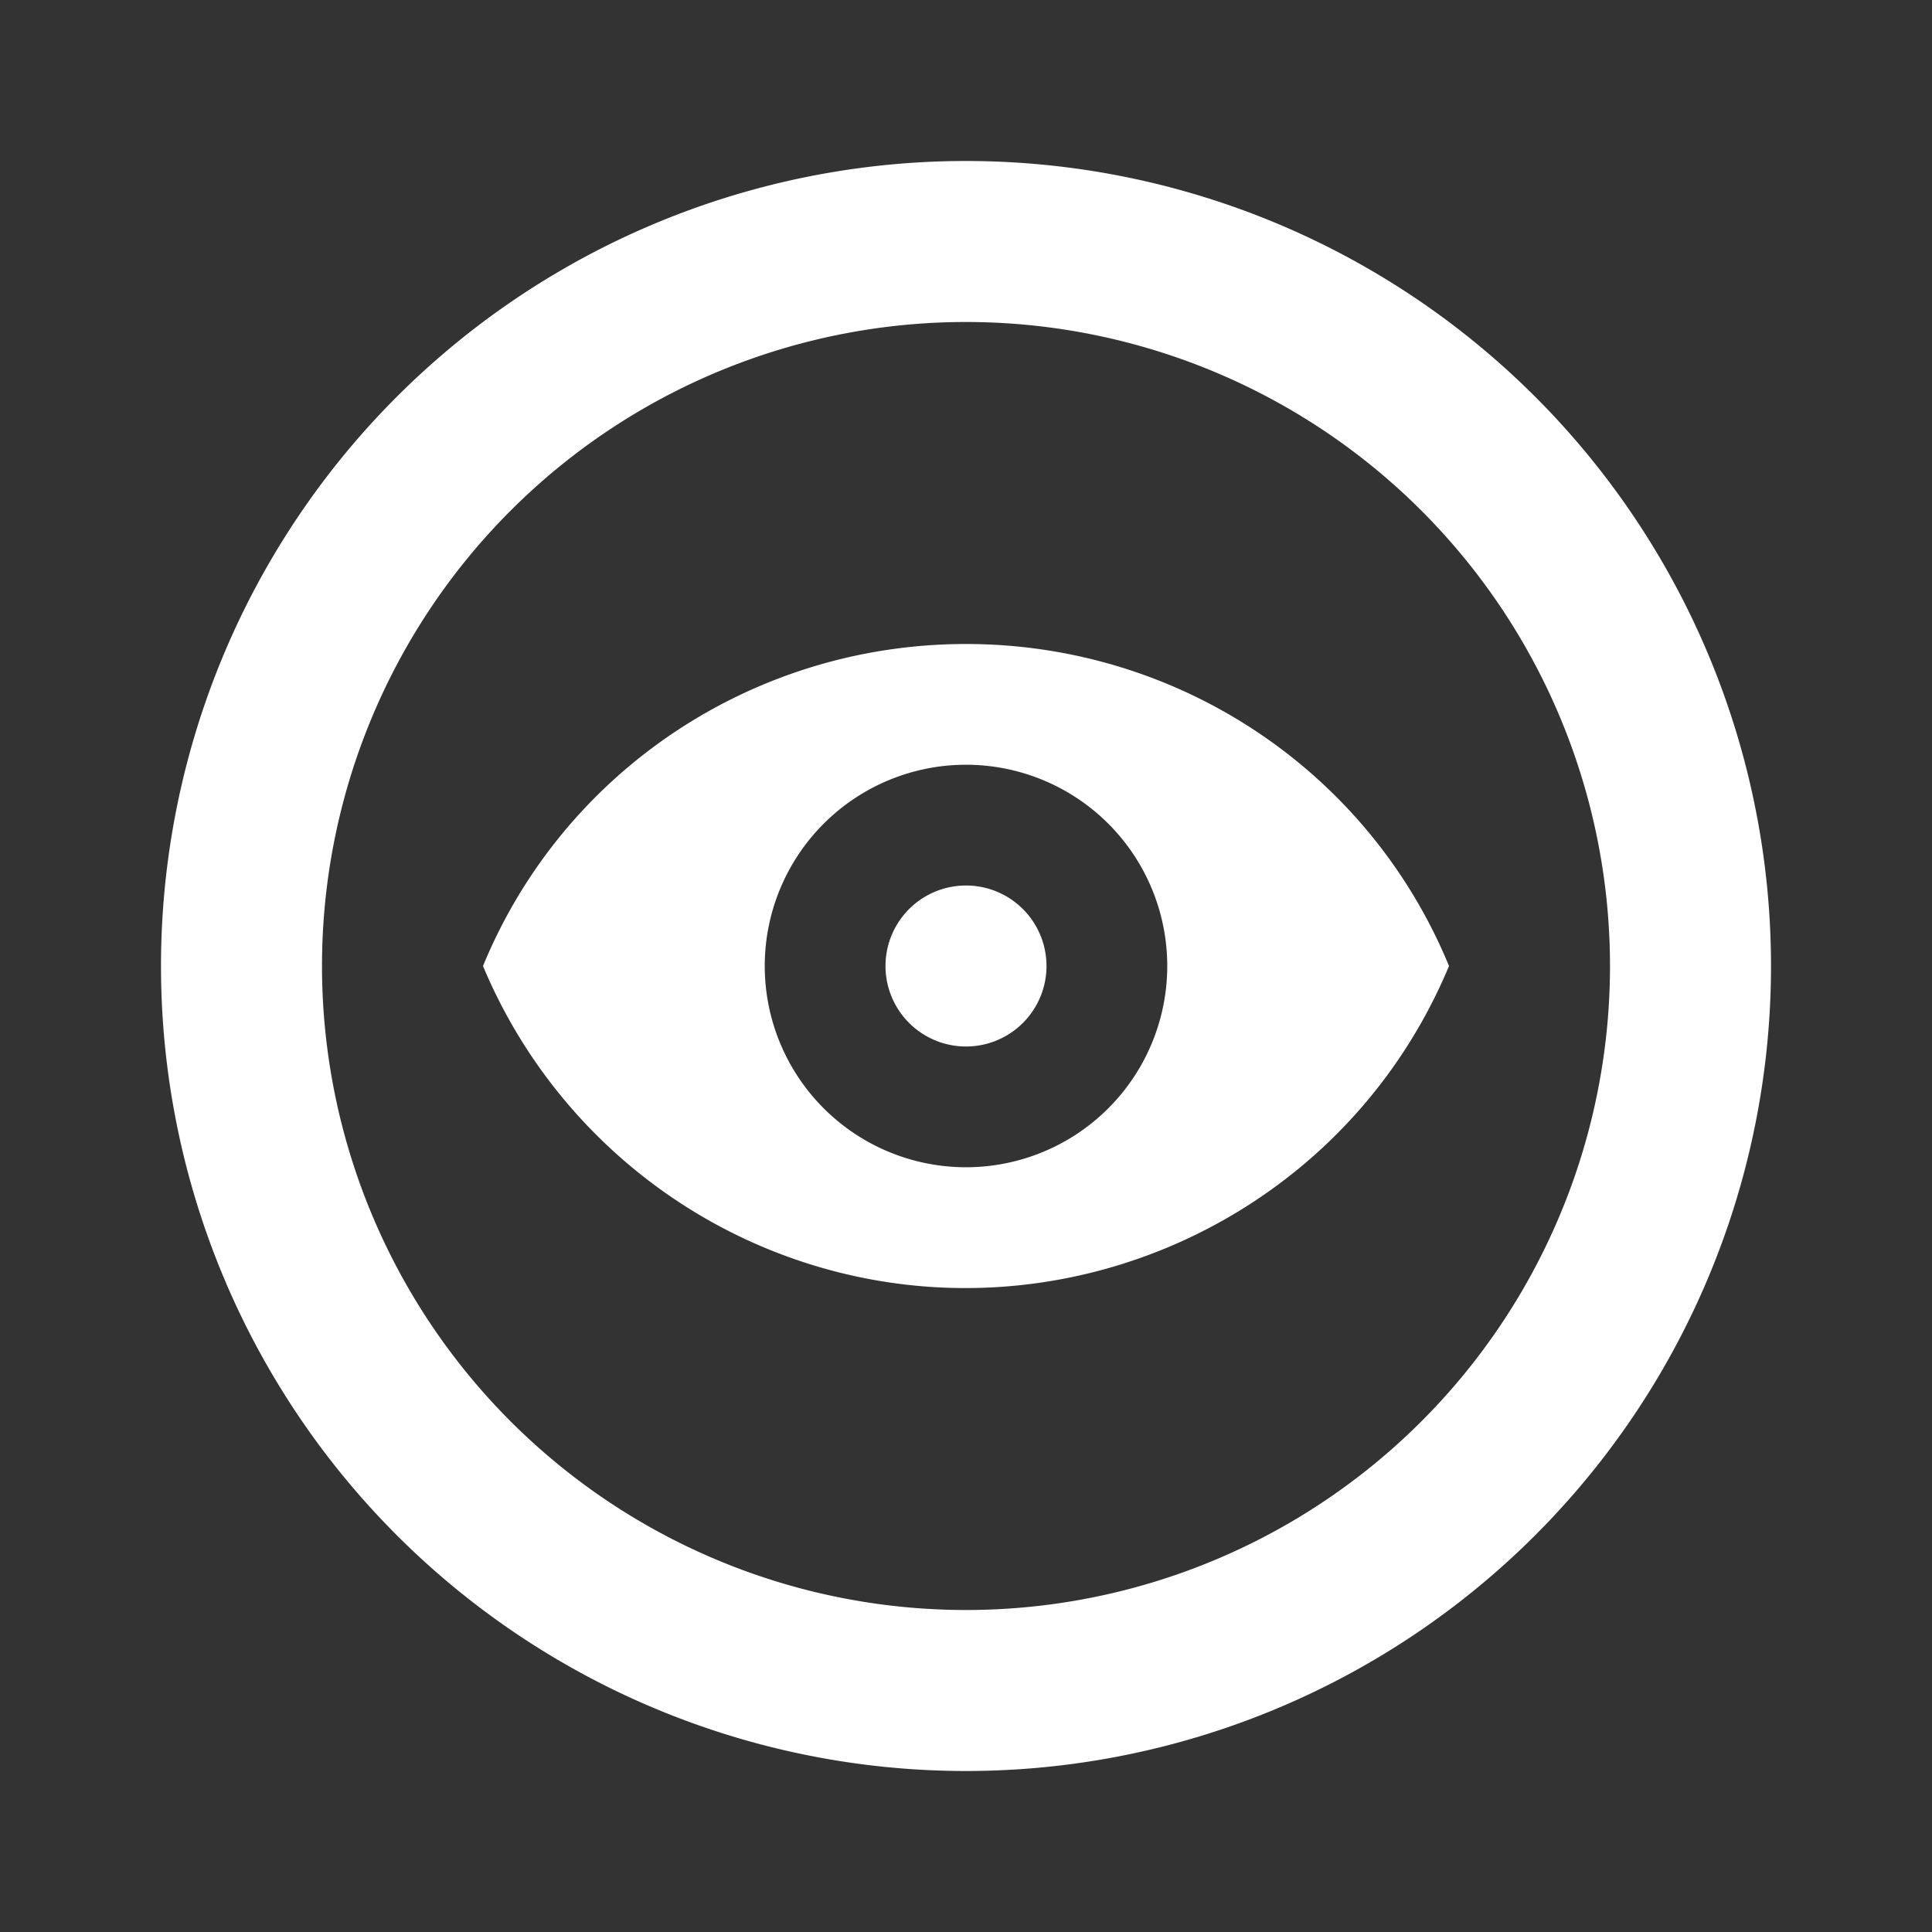 <?xml version="1.0" encoding="UTF-8"?><!DOCTYPE svg PUBLIC "-//W3C//DTD SVG 1.1//EN" "http://www.w3.org/Graphics/SVG/1.1/DTD/svg11.dtd"><svg xmlns="http://www.w3.org/2000/svg" xmlns:xlink="http://www.w3.org/1999/xlink" version="1.1" id="mdi-eye-circle-outline" width="24" height="24" viewBox="0 0 24 24"><rect x="0" y="0" width="24" height="24" fill="#333333" stroke="none"/><path fill="white" d="M12,22A10,10 0 0,1 2,12A10,10 0 0,1 12,2A10,10 0 0,1 22,12A10,10 0 0,1 12,22M12,20A8,8 0 0,0 20,12A8,8 0 0,0 12,4A8,8 0 0,0 4,12A8,8 0 0,0 12,20M12,11A1,1 0 0,1 13,12A1,1 0 0,1 12,13A1,1 0 0,1 11,12A1,1 0 0,1 12,11M12,8C14.63,8 17,9.57 18,12C16.62,15.31 12.81,16.88 9.5,15.5C7.92,14.84 6.66,13.58 6,12C7,9.57 9.37,8 12,8M12,9.5A2.5,2.5 0 0,0 9.5,12A2.5,2.5 0 0,0 12,14.5A2.5,2.5 0 0,0 14.5,12A2.5,2.5 0 0,0 12,9.5" /></svg>